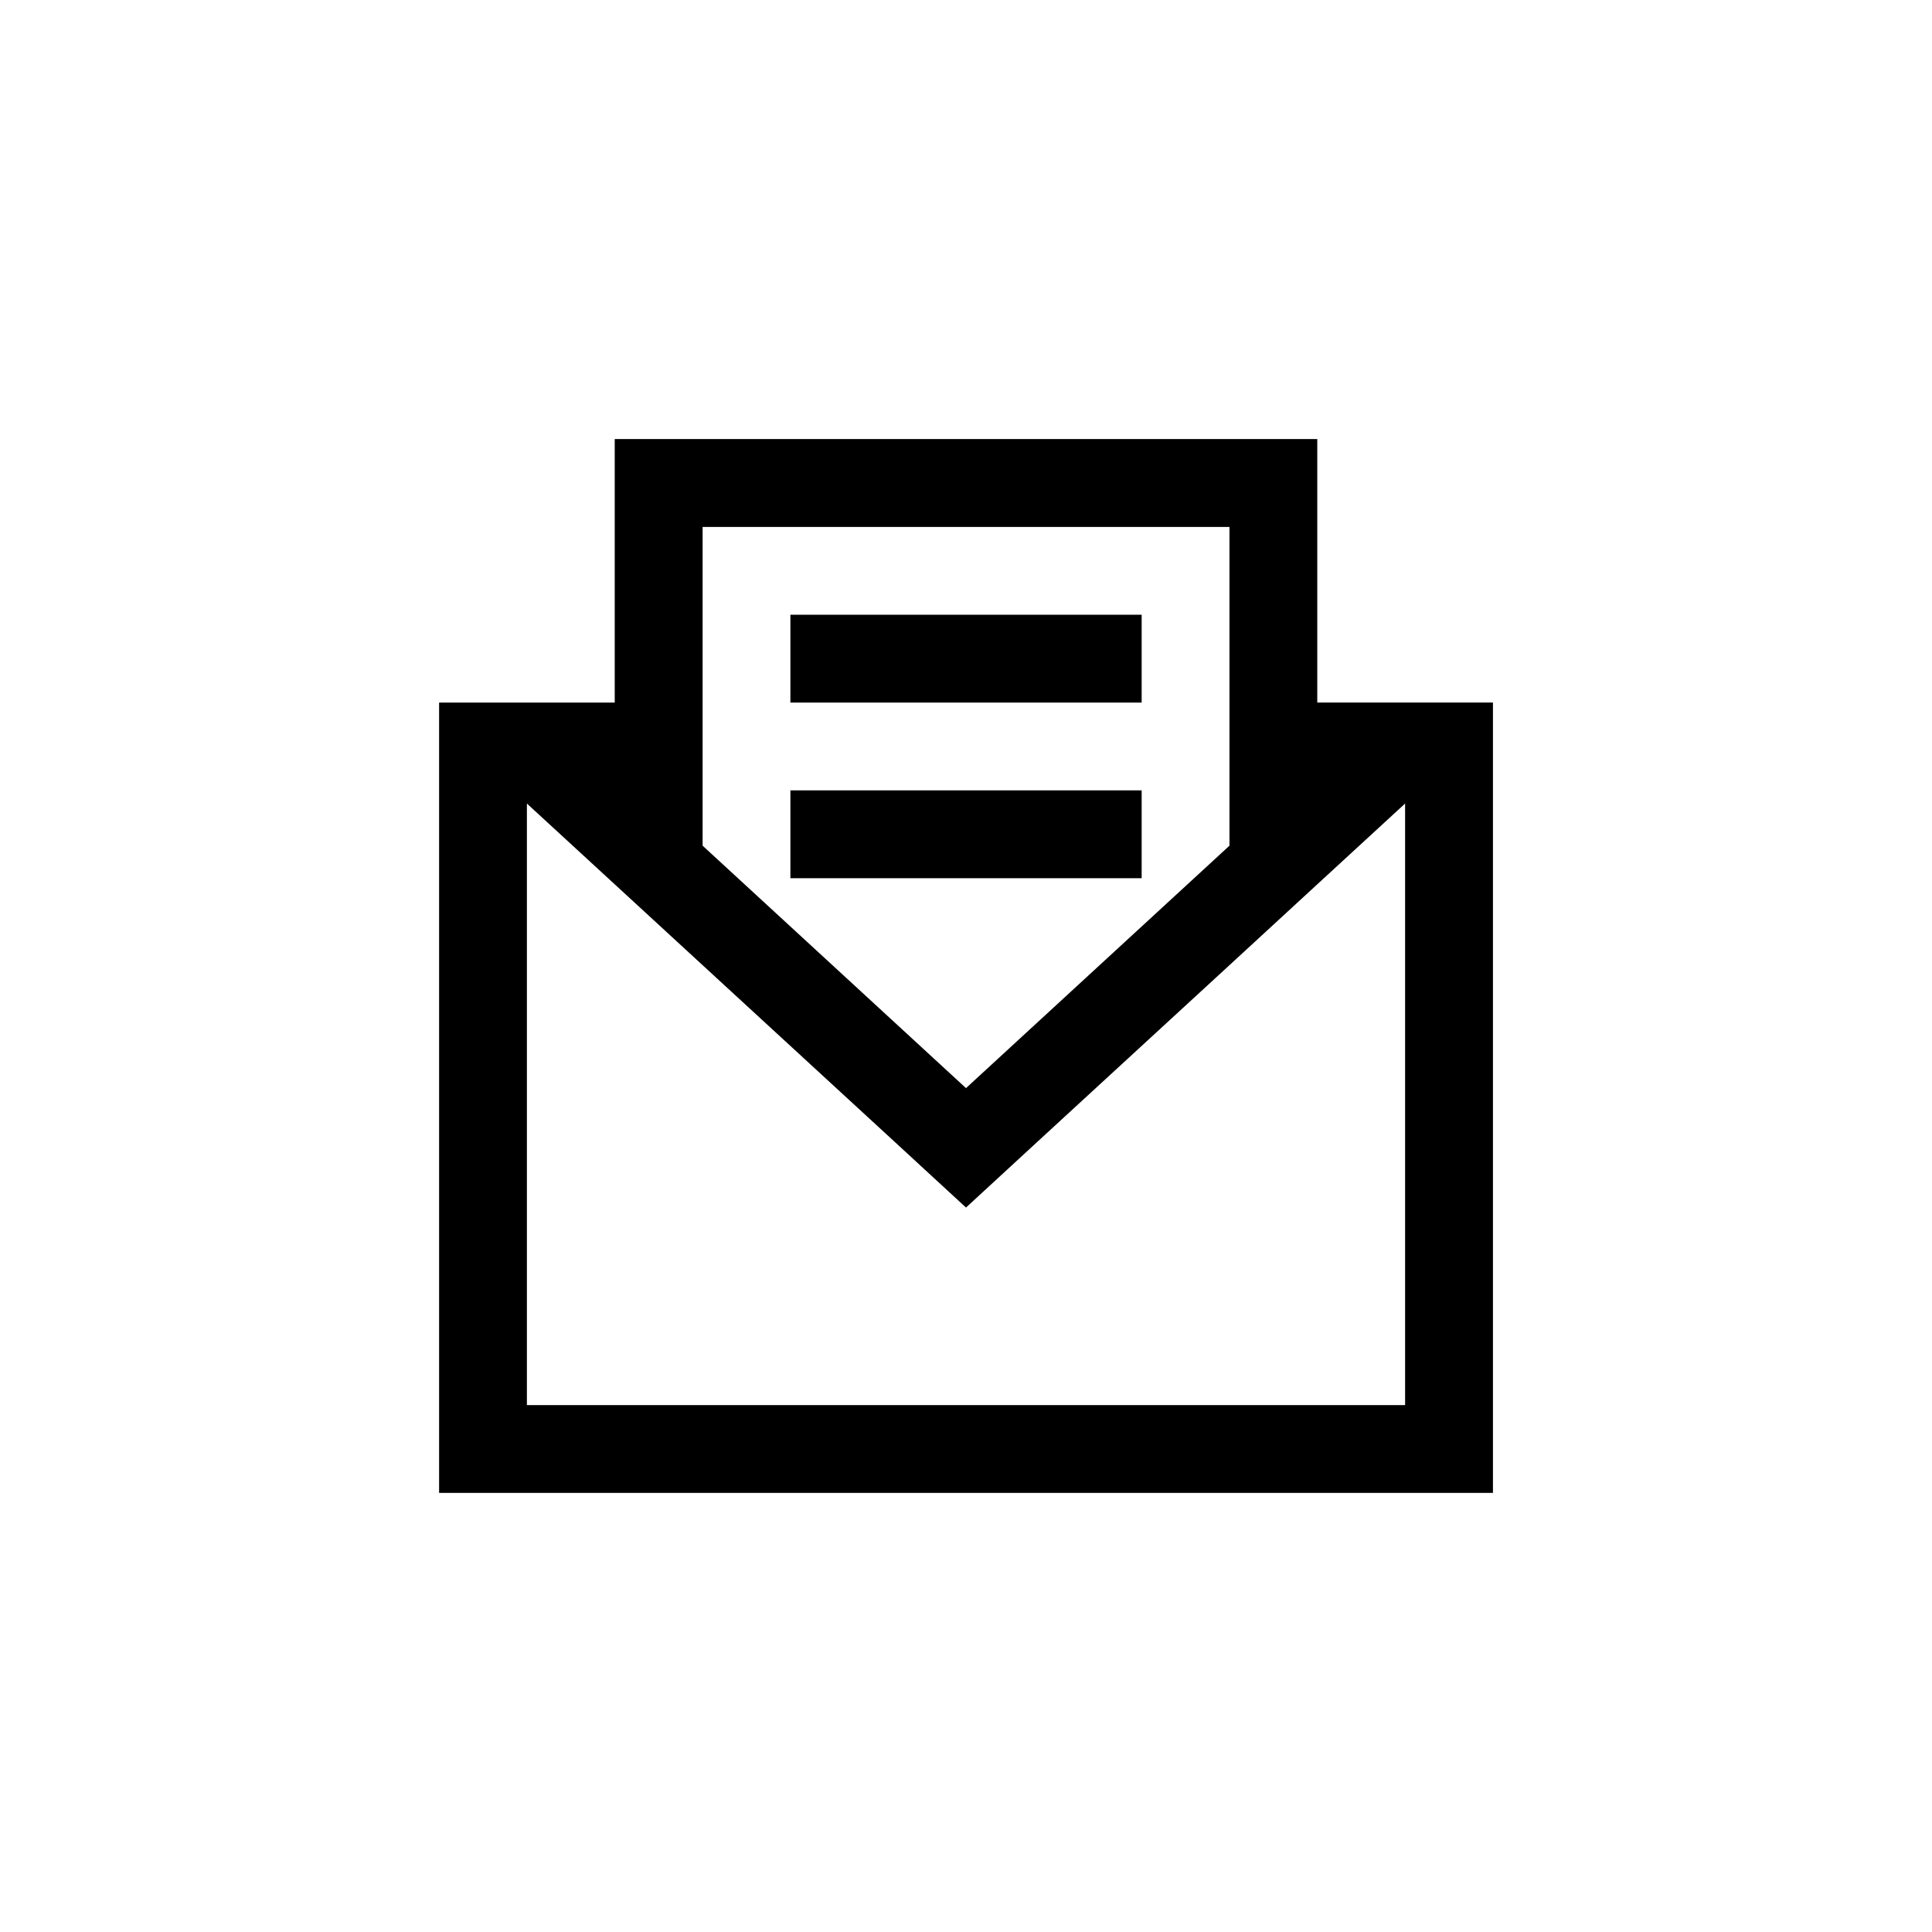 <svg xmlns="http://www.w3.org/2000/svg" width="76" height="76" viewBox="0 0 76 76">
    <g fill="none" fill-rule="evenodd">
        <g fill="#000">
            <g>
                <path d="M51.818 17.273v10.363h6.911v31.091H17.273v-31.09h6.909V17.272h27.636zm3.455 14.336l-3.455 3.178-3.454 3.18-7.549 6.942L38 47.502l-2.815-2.593-7.547-6.942-3.456-3.18-3.455-3.178v23.665h34.546V31.61zm-6.91-10.88H27.639v12.538L38 42.804l10.364-9.537V20.73zM44.91 31.091v3.455H31.092v-3.455H44.91zm0-6.909v3.455H31.092v-3.455H44.91z" transform="translate(-122 -25) translate(122 25)"/>
            </g>
        </g>
    </g>
</svg>
